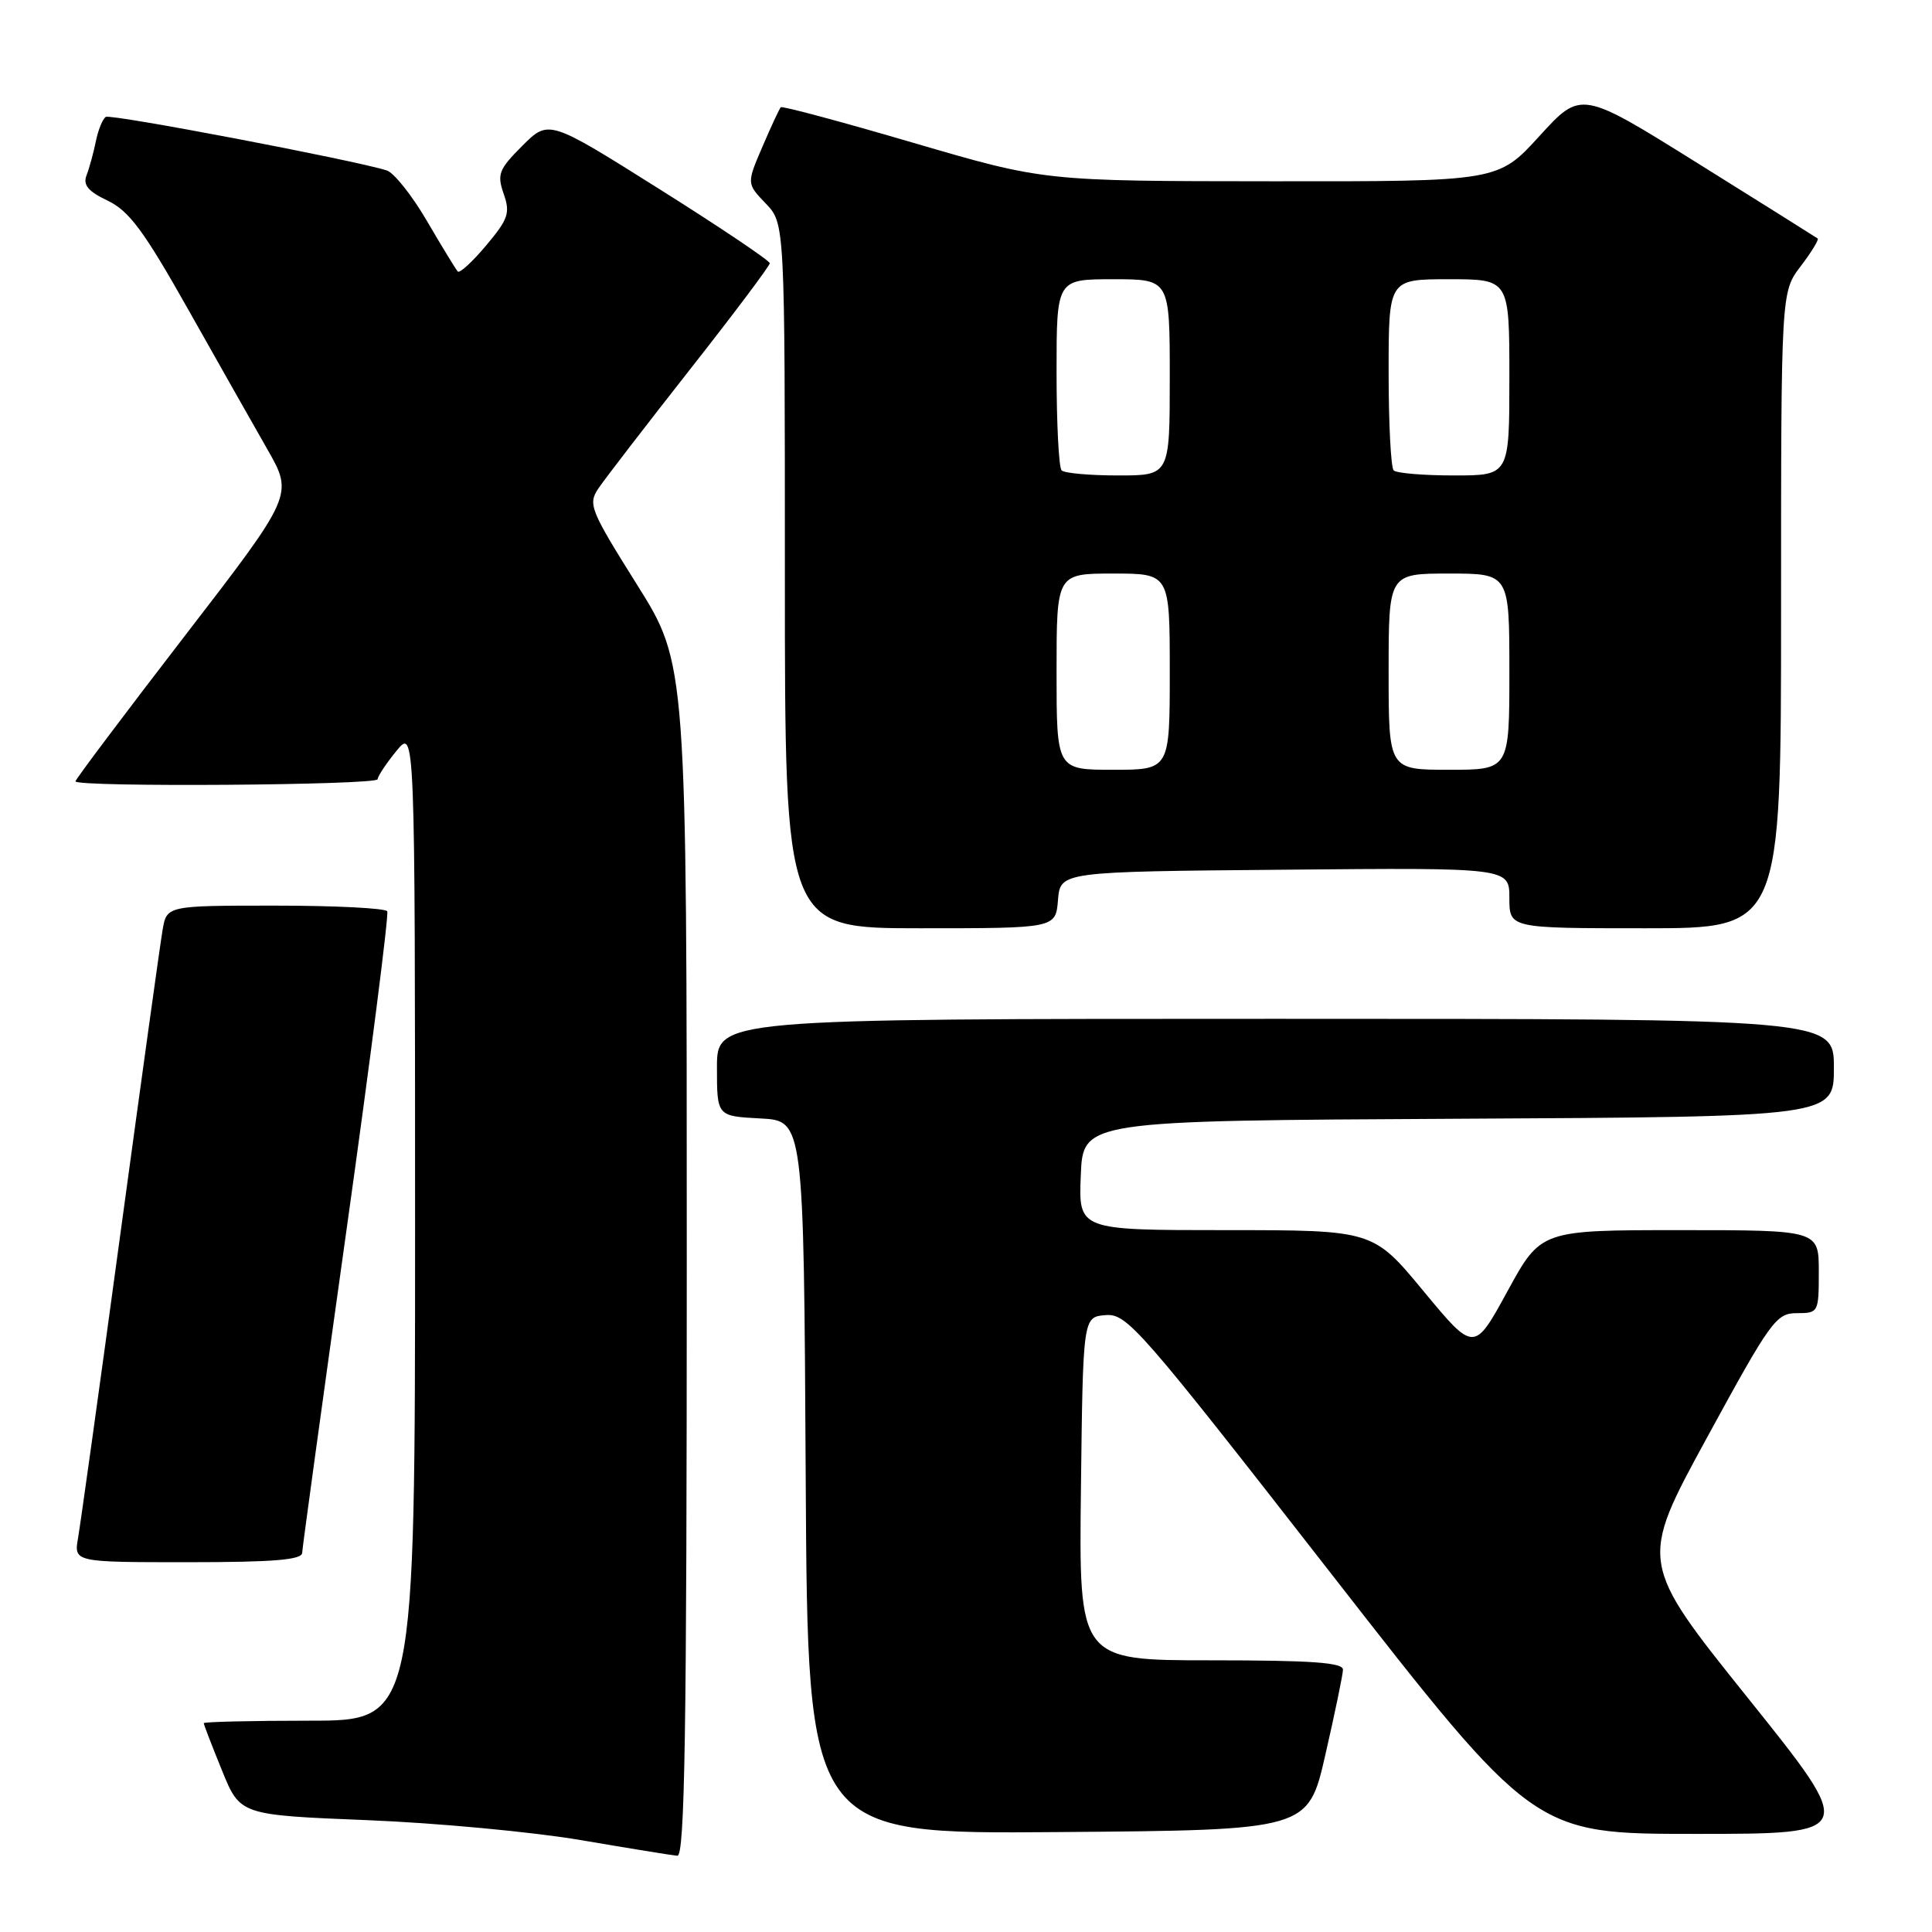 <?xml version="1.0" encoding="UTF-8" standalone="no"?>
<!DOCTYPE svg PUBLIC "-//W3C//DTD SVG 1.1//EN" "http://www.w3.org/Graphics/SVG/1.1/DTD/svg11.dtd" >
<svg xmlns="http://www.w3.org/2000/svg" xmlns:xlink="http://www.w3.org/1999/xlink" version="1.1" viewBox="0 0 256 256">
 <g >
 <path fill="currentColor"
d=" M 91.00 166.98 C 91.00 87.97 91.00 87.97 84.40 77.46 C 78.20 67.57 77.89 66.81 79.29 64.72 C 80.11 63.50 85.56 56.42 91.39 49.00 C 97.23 41.58 102.00 35.22 102.00 34.88 C 102.00 34.54 95.41 30.11 87.35 25.04 C 72.71 15.83 72.71 15.83 69.22 19.31 C 66.09 22.44 65.84 23.09 66.74 25.68 C 67.63 28.22 67.35 29.03 64.43 32.51 C 62.61 34.68 60.91 36.24 60.66 35.98 C 60.41 35.71 58.58 32.72 56.59 29.31 C 54.61 25.91 52.20 22.88 51.24 22.58 C 46.90 21.21 14.69 15.07 14.02 15.49 C 13.60 15.75 13.01 17.21 12.70 18.73 C 12.39 20.25 11.84 22.27 11.47 23.22 C 10.97 24.51 11.67 25.35 14.27 26.59 C 17.10 27.94 19.06 30.58 24.86 40.87 C 28.78 47.82 33.53 56.22 35.43 59.54 C 38.88 65.58 38.88 65.58 24.44 84.32 C 16.50 94.63 10.00 103.27 10.00 103.53 C 10.00 104.33 50.00 104.05 50.04 103.25 C 50.06 102.84 51.18 101.15 52.53 99.50 C 54.99 96.50 54.99 96.50 55.00 162.25 C 55.00 228.00 55.00 228.00 41.00 228.00 C 33.30 228.00 27.00 228.15 27.00 228.33 C 27.00 228.51 28.08 231.32 29.41 234.58 C 31.81 240.50 31.81 240.50 48.66 241.18 C 57.92 241.55 70.67 242.75 77.00 243.83 C 83.33 244.91 89.06 245.84 89.75 245.90 C 90.74 245.98 91.00 229.58 91.00 166.98 Z  M 175.62 232.50 C 176.88 227.00 177.93 221.94 177.95 221.25 C 177.99 220.30 173.86 220.00 160.48 220.00 C 142.96 220.00 142.96 220.00 143.23 197.25 C 143.50 174.50 143.50 174.50 146.50 174.26 C 149.33 174.03 151.00 175.94 176.38 208.51 C 203.26 243.00 203.26 243.00 224.65 243.00 C 246.04 243.00 246.04 243.00 231.61 225.00 C 217.18 207.00 217.18 207.00 226.18 190.50 C 234.63 175.00 235.35 174.00 238.09 174.00 C 240.95 174.00 241.00 173.91 241.00 168.50 C 241.00 163.00 241.00 163.00 222.59 163.00 C 204.17 163.00 204.17 163.00 199.75 171.09 C 195.33 179.18 195.33 179.18 188.63 171.09 C 181.94 163.00 181.94 163.00 162.43 163.00 C 142.91 163.00 142.91 163.00 143.21 155.75 C 143.50 148.50 143.50 148.50 193.25 148.24 C 243.00 147.98 243.00 147.98 243.00 141.49 C 243.00 135.00 243.00 135.00 169.00 135.00 C 95.00 135.00 95.00 135.00 95.00 141.45 C 95.00 147.90 95.00 147.90 100.75 148.20 C 106.50 148.50 106.50 148.50 106.76 195.76 C 107.02 243.03 107.02 243.03 140.18 242.76 C 173.34 242.50 173.34 242.50 175.62 232.50 Z  M 40.04 205.75 C 40.07 205.06 42.71 185.82 45.91 163.00 C 49.11 140.18 51.54 121.16 51.31 120.75 C 51.07 120.34 44.40 120.00 36.49 120.00 C 22.09 120.00 22.09 120.00 21.54 123.25 C 21.23 125.04 18.72 143.15 15.95 163.50 C 13.19 183.85 10.66 201.96 10.35 203.75 C 9.78 207.00 9.78 207.00 24.89 207.00 C 36.29 207.00 40.01 206.69 40.04 205.75 Z  M 140.19 119.25 C 140.50 115.50 140.50 115.50 170.25 115.24 C 200.00 114.97 200.00 114.97 200.00 118.99 C 200.00 123.00 200.00 123.00 218.00 123.00 C 236.00 123.00 236.00 123.00 236.00 80.84 C 236.00 38.69 236.00 38.69 238.60 35.28 C 240.03 33.40 241.04 31.75 240.85 31.60 C 240.66 31.46 233.53 26.98 225.00 21.66 C 209.50 11.98 209.50 11.98 204.00 18.01 C 198.50 24.05 198.50 24.05 168.43 24.02 C 138.36 24.00 138.36 24.00 121.08 18.94 C 111.57 16.15 103.64 14.02 103.46 14.21 C 103.28 14.39 102.18 16.74 101.03 19.43 C 98.93 24.32 98.93 24.32 101.47 26.97 C 104.00 29.61 104.00 29.61 104.00 76.30 C 104.00 123.00 104.00 123.00 121.94 123.00 C 139.88 123.00 139.88 123.00 140.19 119.25 Z  M 140.00 89.00 C 140.00 76.00 140.00 76.00 147.50 76.00 C 155.00 76.00 155.00 76.00 155.00 89.00 C 155.00 102.00 155.00 102.00 147.50 102.00 C 140.00 102.00 140.00 102.00 140.00 89.00 Z  M 184.00 89.00 C 184.00 76.00 184.00 76.00 192.00 76.00 C 200.00 76.00 200.00 76.00 200.00 89.00 C 200.00 102.00 200.00 102.00 192.00 102.00 C 184.00 102.00 184.00 102.00 184.00 89.00 Z  M 140.67 62.33 C 140.30 61.97 140.00 56.12 140.00 49.33 C 140.00 37.00 140.00 37.00 147.50 37.00 C 155.00 37.00 155.00 37.00 155.00 50.00 C 155.00 63.00 155.00 63.00 148.17 63.00 C 144.41 63.00 141.03 62.70 140.67 62.33 Z  M 184.67 62.33 C 184.30 61.97 184.00 56.12 184.00 49.33 C 184.00 37.00 184.00 37.00 192.00 37.00 C 200.00 37.00 200.00 37.00 200.00 50.00 C 200.00 63.00 200.00 63.00 192.67 63.00 C 188.63 63.00 185.03 62.70 184.67 62.33 Z "/>
</g>
</svg>
